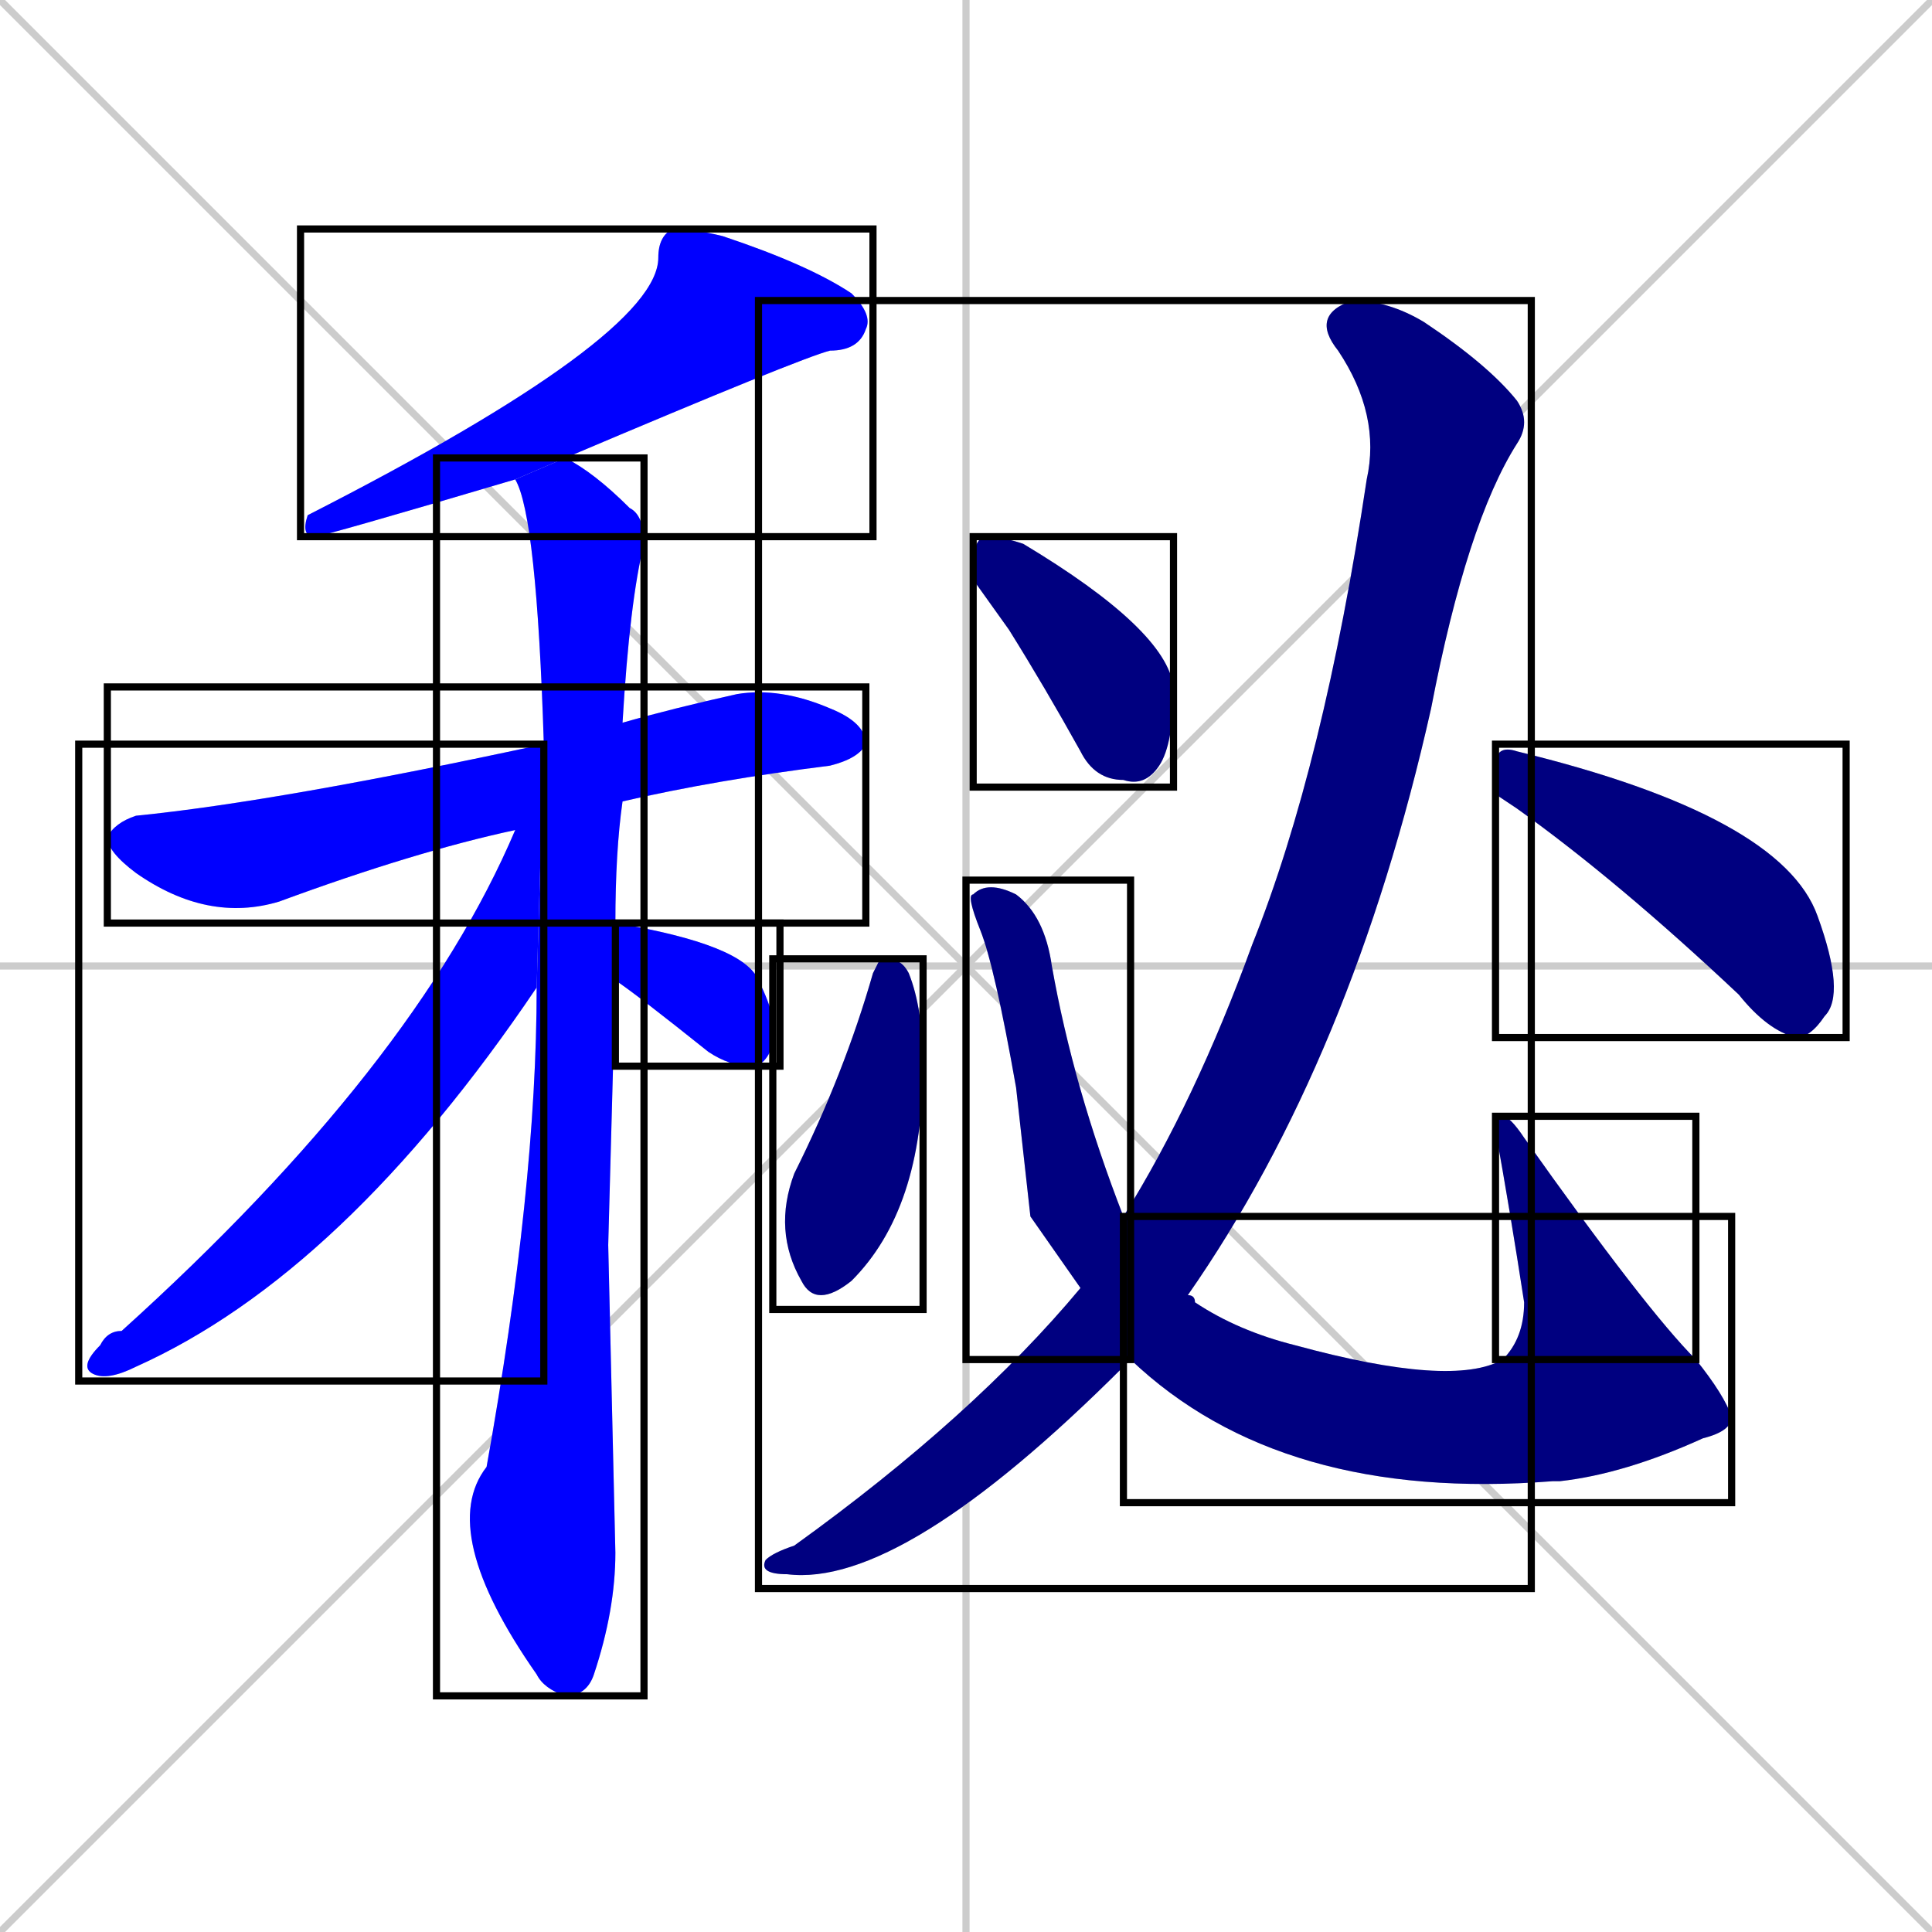 <svg xmlns="http://www.w3.org/2000/svg" xmlns:xlink="http://www.w3.org/1999/xlink" width="270" height="270"><defs><clipPath id="clip-mask-1"><use xlink:href="#rect-1" /></clipPath><clipPath id="clip-mask-2"><use xlink:href="#rect-2" /></clipPath><clipPath id="clip-mask-3"><use xlink:href="#rect-3" /></clipPath><clipPath id="clip-mask-4"><use xlink:href="#rect-4" /></clipPath><clipPath id="clip-mask-5"><use xlink:href="#rect-5" /></clipPath><clipPath id="clip-mask-6"><use xlink:href="#rect-6" /></clipPath><clipPath id="clip-mask-7"><use xlink:href="#rect-7" /></clipPath><clipPath id="clip-mask-8"><use xlink:href="#rect-8" /></clipPath><clipPath id="clip-mask-9"><use xlink:href="#rect-9" /></clipPath><clipPath id="clip-mask-10"><use xlink:href="#rect-10" /></clipPath><clipPath id="clip-mask-11"><use xlink:href="#rect-11" /></clipPath><clipPath id="clip-mask-12"><use xlink:href="#rect-12" /></clipPath></defs><path d="M 0 0 L 270 270 M 270 0 L 0 270 M 135 0 L 135 270 M 0 135 L 270 135" stroke="#CCCCCC" /><path d="M 72 67 Q 45 75 44 75 Q 42 75 43 72 Q 92 47 92 36 Q 92 33 94 32 Q 97 32 101 33 Q 113 37 119 41 Q 122 44 121 46 Q 120 49 116 49 Q 112 50 79 64" fill="#CCCCCC"/><path d="M 72 116 Q 58 119 39 126 Q 29 129 19 122 Q 15 119 15 117 Q 16 115 19 114 Q 39 112 76 104 L 87 101 Q 94 99 103 97 Q 109 96 116 99 Q 121 101 121 104 Q 120 106 116 107 Q 100 109 87 112" fill="#CCCCCC"/><path d="M 85 174 L 86 217 Q 86 225 83 234 Q 82 237 79 237 Q 76 236 75 234 Q 61 214 68 205 Q 75 166 75 138 L 76 104 Q 75 72 72 67 L 79 64 Q 83 66 88 71 Q 90 72 90 76 Q 88 84 87 101 L 87 112 Q 86 119 86 129 L 86 137" fill="#CCCCCC"/><path d="M 75 138 Q 48 178 19 191 Q 15 193 13 192 Q 11 191 14 188 Q 15 186 17 186 Q 58 149 72 116 L 76 104" fill="#CCCCCC"/><path d="M 86 129 Q 104 132 106 137 Q 109 143 108 146 Q 107 149 105 149 Q 102 149 99 147 Q 89 139 86 137" fill="#CCCCCC"/><path d="M 123 134 L 124 134 Q 126 134 127 136 Q 129 141 129 149 Q 129 169 119 179 Q 114 183 112 179 Q 108 172 111 164 Q 118 150 122 136" fill="#CCCCCC"/><path d="M 144 170 L 142 152 Q 139 135 137 130 Q 135 125 136 125 Q 138 123 142 125 Q 146 128 147 135 Q 150 152 157 170 L 158 190 L 151 180" fill="#CCCCCC"/><path d="M 157 170 L 166 181 Q 167 181 167 182 Q 173 186 181 188 Q 203 194 210 190 L 237 190 Q 241 195 242 198 Q 242 200 238 201 Q 227 206 218 207 Q 217 207 217 207 Q 179 210 158 190" fill="#CCCCCC"/><path d="M 210 190 Q 213 187 213 182 Q 211 169 209 158 Q 209 156 210 156 Q 211 156 213 159 Q 230 183 237 190" fill="#CCCCCC"/><path d="M 136 81 L 136 79 Q 136 75 138 75 Q 140 75 143 76 Q 163 88 164 96 Q 164 104 162 107 Q 160 110 157 109 Q 153 109 151 105 Q 146 96 141 88" fill="#CCCCCC"/><path d="M 157 170 Q 167 154 175 132 Q 185 107 191 67 Q 193 58 187 49 Q 183 44 189 42 Q 194 42 199 45 Q 208 51 212 56 Q 214 59 212 62 Q 205 73 200 99 Q 189 148 166 181 L 158 190 Q 157 191 157 191 Q 126 222 110 220 Q 106 220 107 218 Q 108 217 111 216 Q 136 198 151 180" fill="#CCCCCC"/><path d="M 209 111 L 209 107 Q 209 104 212 105 Q 249 114 254 128 Q 258 139 255 142 Q 253 145 251 145 Q 247 144 243 139 Q 226 123 212 113" fill="#CCCCCC"/><path d="M 72 67 Q 45 75 44 75 Q 42 75 43 72 Q 92 47 92 36 Q 92 33 94 32 Q 97 32 101 33 Q 113 37 119 41 Q 122 44 121 46 Q 120 49 116 49 Q 112 50 79 64" fill="#0000ff" clip-path="url(#clip-mask-1)" /><path d="M 72 116 Q 58 119 39 126 Q 29 129 19 122 Q 15 119 15 117 Q 16 115 19 114 Q 39 112 76 104 L 87 101 Q 94 99 103 97 Q 109 96 116 99 Q 121 101 121 104 Q 120 106 116 107 Q 100 109 87 112" fill="#0000ff" clip-path="url(#clip-mask-2)" /><path d="M 85 174 L 86 217 Q 86 225 83 234 Q 82 237 79 237 Q 76 236 75 234 Q 61 214 68 205 Q 75 166 75 138 L 76 104 Q 75 72 72 67 L 79 64 Q 83 66 88 71 Q 90 72 90 76 Q 88 84 87 101 L 87 112 Q 86 119 86 129 L 86 137" fill="#0000ff" clip-path="url(#clip-mask-3)" /><path d="M 75 138 Q 48 178 19 191 Q 15 193 13 192 Q 11 191 14 188 Q 15 186 17 186 Q 58 149 72 116 L 76 104" fill="#0000ff" clip-path="url(#clip-mask-4)" /><path d="M 86 129 Q 104 132 106 137 Q 109 143 108 146 Q 107 149 105 149 Q 102 149 99 147 Q 89 139 86 137" fill="#0000ff" clip-path="url(#clip-mask-5)" /><path d="M 123 134 L 124 134 Q 126 134 127 136 Q 129 141 129 149 Q 129 169 119 179 Q 114 183 112 179 Q 108 172 111 164 Q 118 150 122 136" fill="#000080" clip-path="url(#clip-mask-6)" /><path d="M 144 170 L 142 152 Q 139 135 137 130 Q 135 125 136 125 Q 138 123 142 125 Q 146 128 147 135 Q 150 152 157 170 L 158 190 L 151 180" fill="#000080" clip-path="url(#clip-mask-7)" /><path d="M 157 170 L 166 181 Q 167 181 167 182 Q 173 186 181 188 Q 203 194 210 190 L 237 190 Q 241 195 242 198 Q 242 200 238 201 Q 227 206 218 207 Q 217 207 217 207 Q 179 210 158 190" fill="#000080" clip-path="url(#clip-mask-8)" /><path d="M 210 190 Q 213 187 213 182 Q 211 169 209 158 Q 209 156 210 156 Q 211 156 213 159 Q 230 183 237 190" fill="#000080" clip-path="url(#clip-mask-9)" /><path d="M 136 81 L 136 79 Q 136 75 138 75 Q 140 75 143 76 Q 163 88 164 96 Q 164 104 162 107 Q 160 110 157 109 Q 153 109 151 105 Q 146 96 141 88" fill="#000080" clip-path="url(#clip-mask-10)" /><path d="M 157 170 Q 167 154 175 132 Q 185 107 191 67 Q 193 58 187 49 Q 183 44 189 42 Q 194 42 199 45 Q 208 51 212 56 Q 214 59 212 62 Q 205 73 200 99 Q 189 148 166 181 L 158 190 Q 157 191 157 191 Q 126 222 110 220 Q 106 220 107 218 Q 108 217 111 216 Q 136 198 151 180" fill="#000080" clip-path="url(#clip-mask-11)" /><path d="M 209 111 L 209 107 Q 209 104 212 105 Q 249 114 254 128 Q 258 139 255 142 Q 253 145 251 145 Q 247 144 243 139 Q 226 123 212 113" fill="#000080" clip-path="url(#clip-mask-12)" /><rect x="42" y="32" width="80" height="43" id="rect-1" fill="transparent" stroke="#000000"><animate attributeName="x" from="122" to="42" dur="0.296" begin="0; animate12.end + 1s" id="animate1" fill="freeze"/></rect><rect x="15" y="96" width="106" height="33" id="rect-2" fill="transparent" stroke="#000000"><set attributeName="x" to="-91" begin="0; animate12.end + 1s" /><animate attributeName="x" from="-91" to="15" dur="0.393" begin="animate1.end + 0.5" id="animate2" fill="freeze"/></rect><rect x="61" y="64" width="29" height="173" id="rect-3" fill="transparent" stroke="#000000"><set attributeName="y" to="-109" begin="0; animate12.end + 1s" /><animate attributeName="y" from="-109" to="64" dur="0.641" begin="animate2.end + 0.5" id="animate3" fill="freeze"/></rect><rect x="11" y="104" width="65" height="89" id="rect-4" fill="transparent" stroke="#000000"><set attributeName="x" to="76" begin="0; animate12.end + 1s" /><animate attributeName="x" from="76" to="11" dur="0.241" begin="animate3.end + 0.5" id="animate4" fill="freeze"/></rect><rect x="86" y="129" width="23" height="20" id="rect-5" fill="transparent" stroke="#000000"><set attributeName="x" to="63" begin="0; animate12.end + 1s" /><animate attributeName="x" from="63" to="86" dur="0.085" begin="animate4.end + 0.5" id="animate5" fill="freeze"/></rect><rect x="108" y="134" width="21" height="49" id="rect-6" fill="transparent" stroke="#000000"><set attributeName="y" to="85" begin="0; animate12.end + 1s" /><animate attributeName="y" from="85" to="134" dur="0.181" begin="animate5.end + 0.5" id="animate6" fill="freeze"/></rect><rect x="135" y="123" width="23" height="67" id="rect-7" fill="transparent" stroke="#000000"><set attributeName="y" to="56" begin="0; animate12.end + 1s" /><animate attributeName="y" from="56" to="123" dur="0.248" begin="animate6.end + 0.5" id="animate7" fill="freeze"/></rect><rect x="157" y="170" width="85" height="40" id="rect-8" fill="transparent" stroke="#000000"><set attributeName="x" to="72" begin="0; animate12.end + 1s" /><animate attributeName="x" from="72" to="157" dur="0.315" begin="animate7.end" id="animate8" fill="freeze"/></rect><rect x="209" y="156" width="28" height="34" id="rect-9" fill="transparent" stroke="#000000"><set attributeName="y" to="190" begin="0; animate12.end + 1s" /><animate attributeName="y" from="190" to="156" dur="0.126" begin="animate8.end" id="animate9" fill="freeze"/></rect><rect x="136" y="75" width="28" height="35" id="rect-10" fill="transparent" stroke="#000000"><set attributeName="y" to="40" begin="0; animate12.end + 1s" /><animate attributeName="y" from="40" to="75" dur="0.130" begin="animate9.end + 0.5" id="animate10" fill="freeze"/></rect><rect x="106" y="42" width="108" height="180" id="rect-11" fill="transparent" stroke="#000000"><set attributeName="y" to="-138" begin="0; animate12.end + 1s" /><animate attributeName="y" from="-138" to="42" dur="0.667" begin="animate10.end + 0.5" id="animate11" fill="freeze"/></rect><rect x="209" y="104" width="49" height="41" id="rect-12" fill="transparent" stroke="#000000"><set attributeName="x" to="160" begin="0; animate12.end + 1s" /><animate attributeName="x" from="160" to="209" dur="0.181" begin="animate11.end + 0.5" id="animate12" fill="freeze"/></rect></svg>